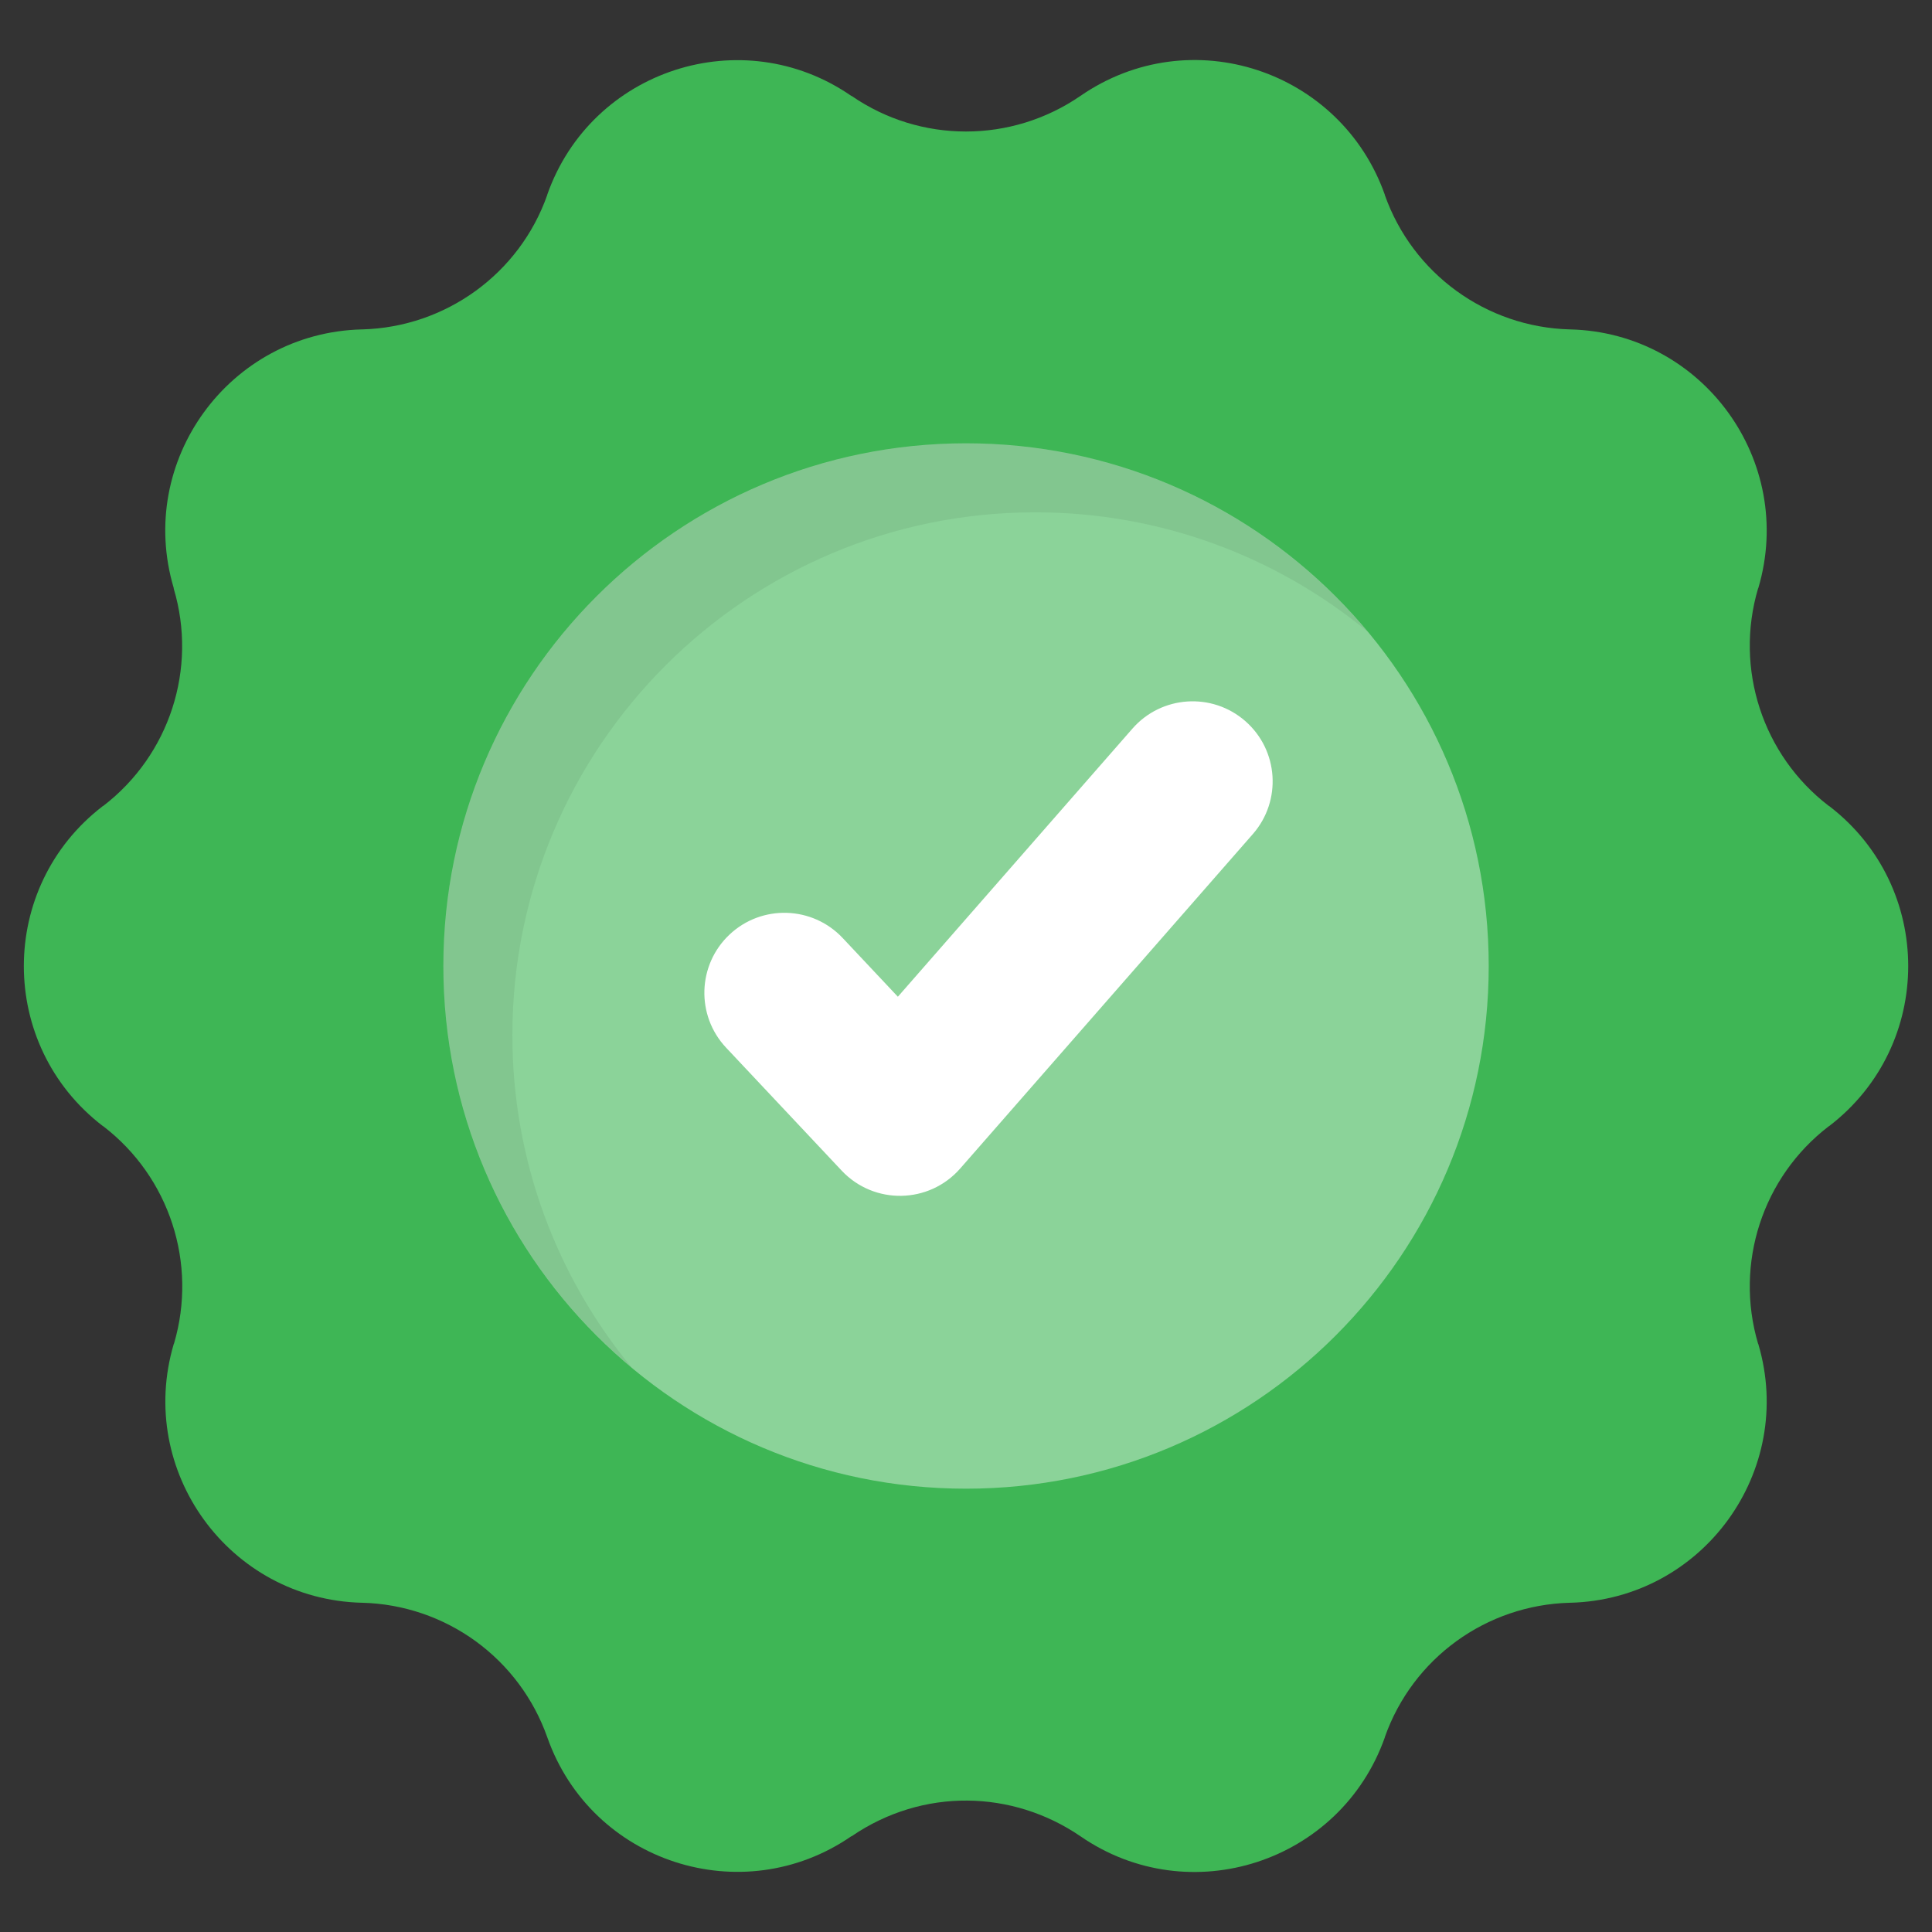 <svg width="72" height="72" viewBox="0 0 72 72" fill="none" xmlns="http://www.w3.org/2000/svg">
<rect x="0" y="0" width="72" height="72" fill="#333333" stroke="none"/>
<g clip-path="url(#clip0_100_68220)">
<path d="M68.172 41.963L68.151 41.974C65.683 43.867 64.638 47.087 65.516 50.068L65.527 50.089C66.928 54.826 63.456 59.604 58.52 59.73H58.5C55.383 59.814 52.644 61.8 51.608 64.739V64.749C49.956 69.413 44.33 71.243 40.262 68.43C37.736 66.705 34.397 66.615 31.74 68.43H31.729C27.662 71.233 22.036 69.413 20.394 64.739C19.887 63.304 18.957 62.058 17.727 61.163C16.496 60.269 15.023 59.769 13.503 59.73H13.482C8.546 59.604 5.074 54.825 6.475 50.088L6.486 50.068C7.364 47.087 6.318 43.866 3.851 41.974L3.83 41.963C-0.092 38.952 -0.092 33.054 3.83 30.042L3.851 30.032C6.318 28.139 7.364 24.918 6.475 21.938V21.917C5.064 17.18 8.546 12.401 13.482 12.276H13.503C16.608 12.192 19.359 10.205 20.394 7.267V7.256C22.035 2.592 27.662 0.762 31.729 3.576H31.74C34.302 5.343 37.69 5.343 40.262 3.576C44.371 0.738 49.966 2.62 51.608 7.256V7.267C52.644 10.195 55.383 12.192 58.5 12.276H58.52C63.456 12.401 66.928 17.18 65.527 21.917L65.516 21.938C64.638 24.918 65.683 28.139 68.151 30.032L68.172 30.042C72.094 33.054 72.094 38.952 68.172 41.963Z" fill="#3EB655"/>
<path d="M36.001 55.479C46.759 55.479 55.48 46.758 55.48 36C55.48 25.242 46.759 16.521 36.001 16.521C25.244 16.521 16.523 25.242 16.523 36C16.523 46.758 25.244 55.479 36.001 55.479Z" fill="#8BD399"/>
<path d="M50.958 23.531C47.589 20.759 43.278 19.093 38.579 19.093C27.821 19.093 19.095 27.819 19.095 38.577C19.095 43.276 20.761 47.587 23.533 50.956C19.252 47.385 16.525 42.014 16.525 36C16.525 25.242 25.244 16.523 36.002 16.523C42.016 16.523 47.387 19.25 50.958 23.531Z" fill="black" fill-opacity="0.063"/>
<path d="M31.367 43.626L27.059 39.043C25.931 37.843 25.989 35.955 27.189 34.827C28.389 33.698 30.278 33.758 31.405 34.958L33.461 37.145L42.201 27.155C43.285 25.915 45.169 25.789 46.41 26.874C47.649 27.959 47.775 29.843 46.69 31.083L35.784 43.547C34.622 44.874 32.572 44.908 31.367 43.626Z" fill="white"/>
</g>
<defs>
<clipPath id="clip0_100_68220">
<rect width="72" height="72" fill="white"/>
</clipPath>
</defs>
</svg>
